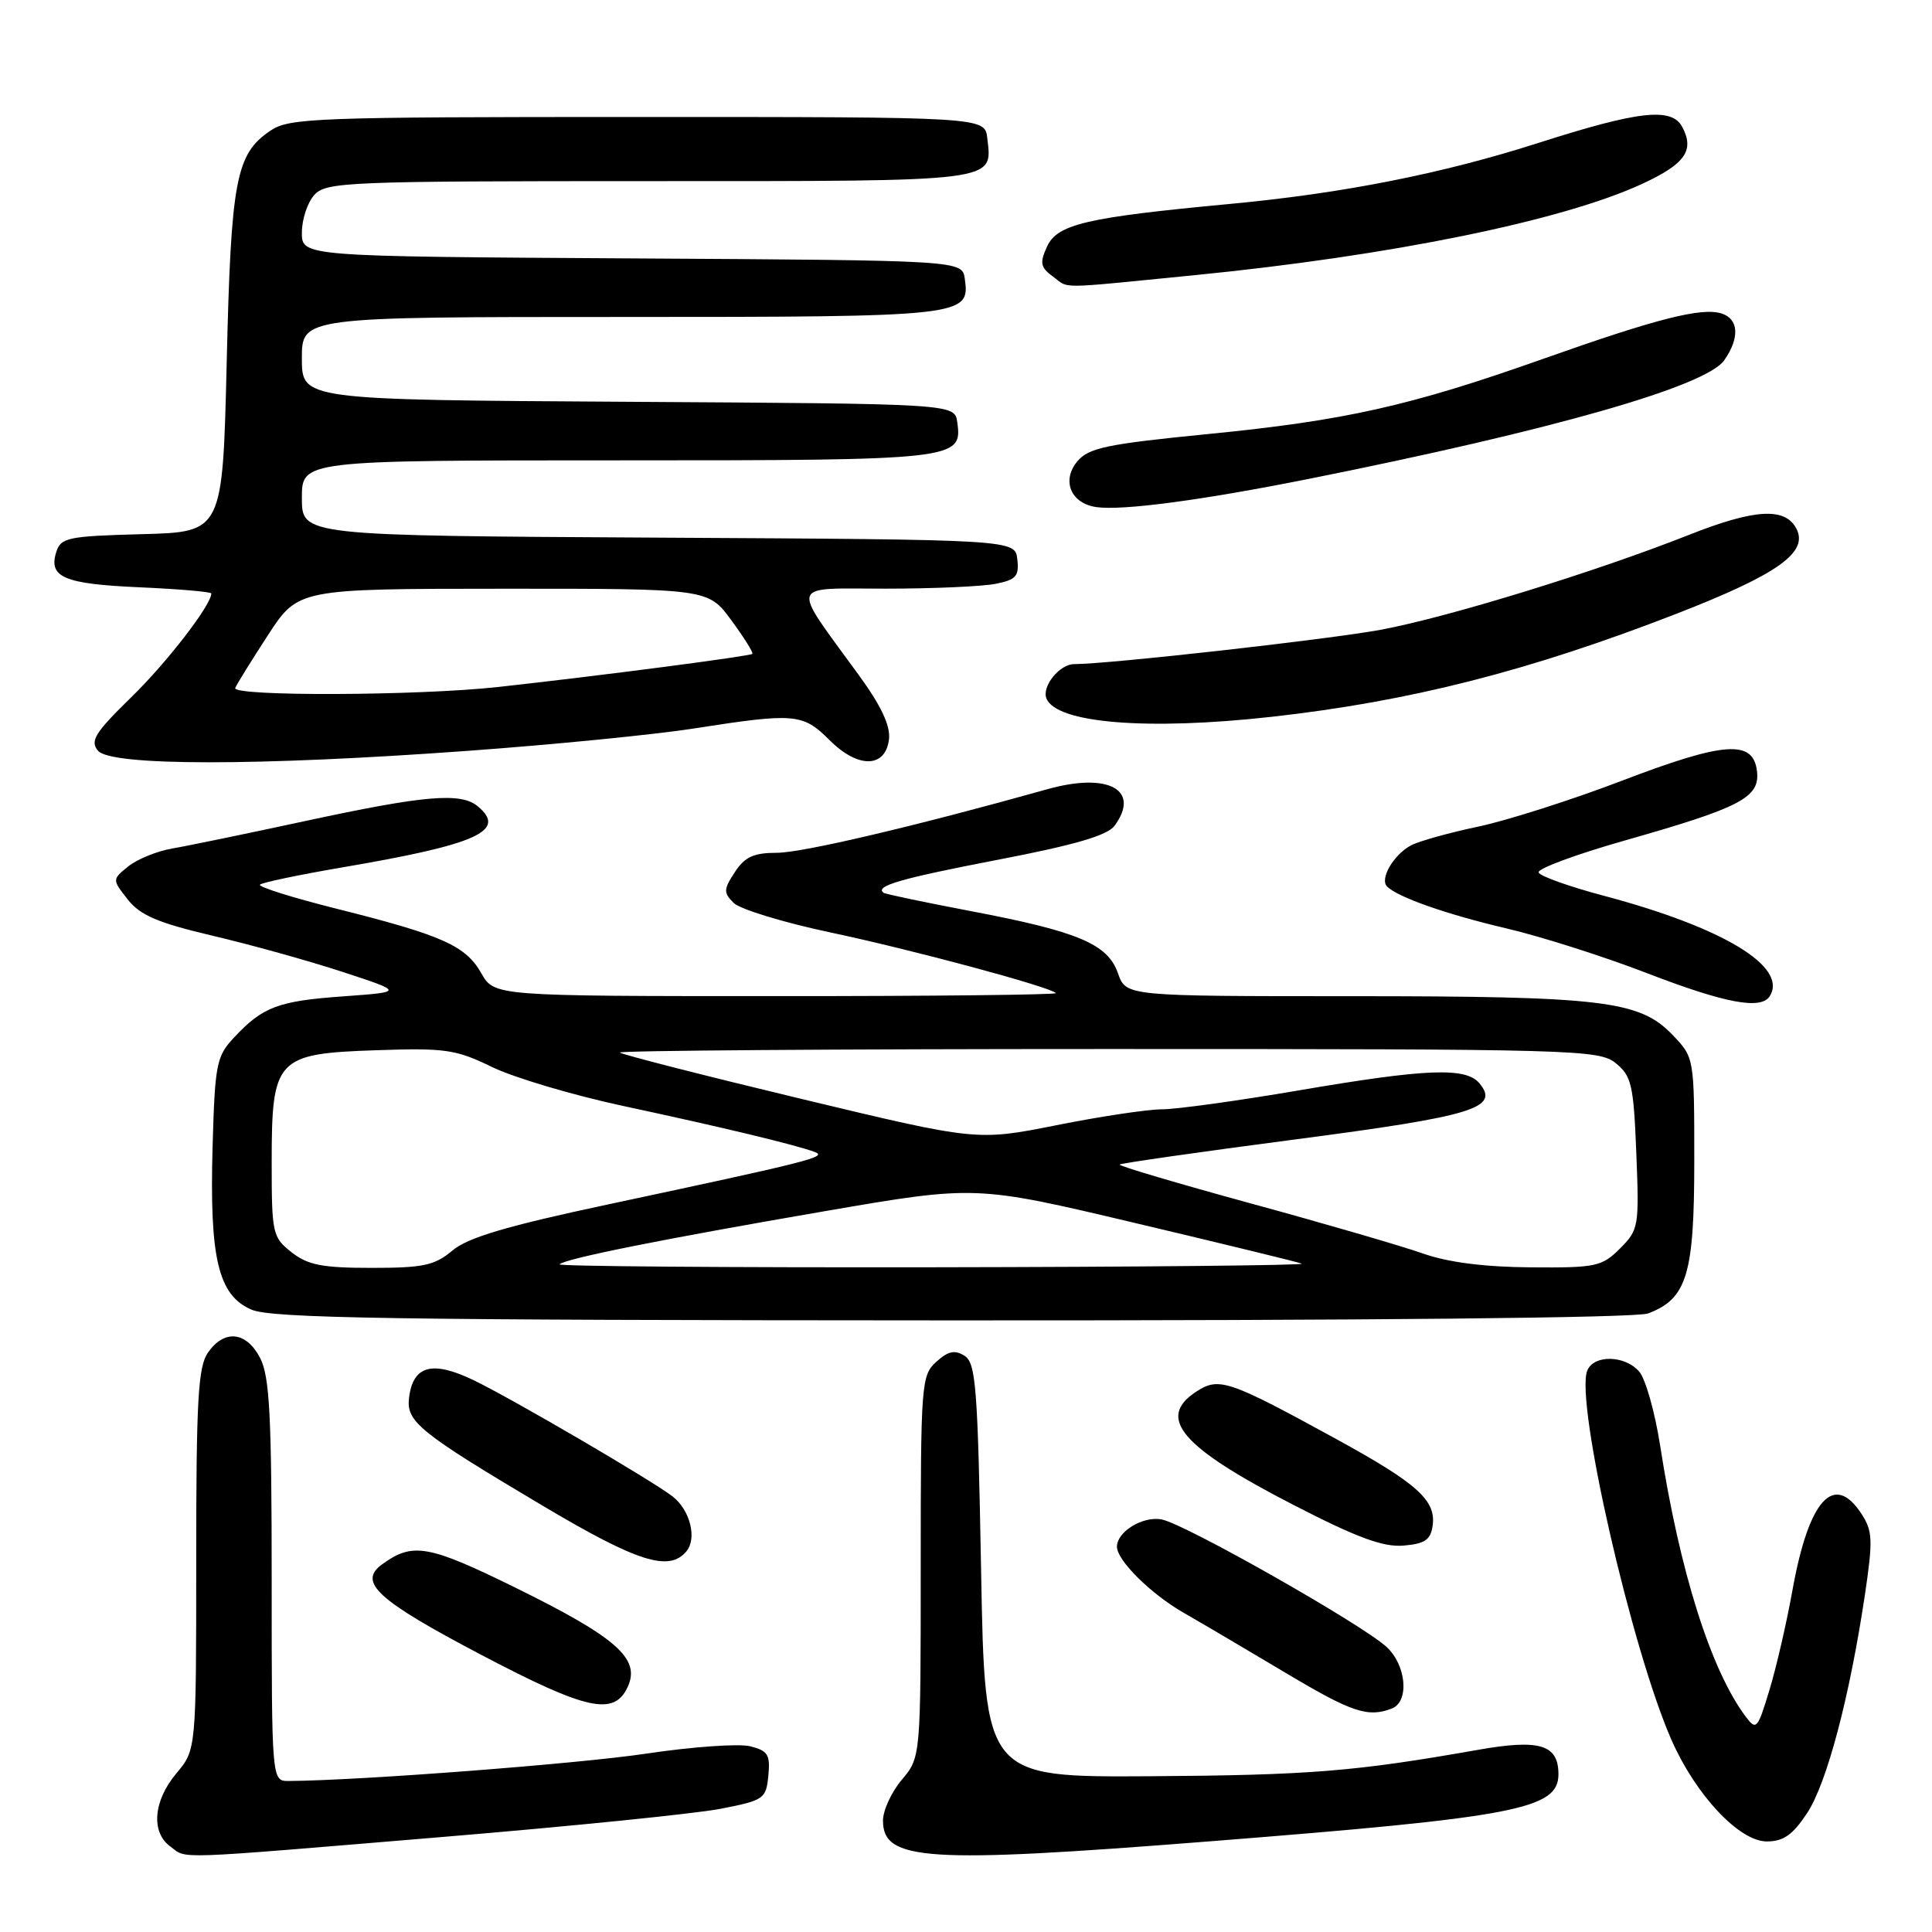 <?xml version="1.0" encoding="UTF-8" standalone="no"?>
<!DOCTYPE svg PUBLIC "-//W3C//DTD SVG 1.1//EN" "http://www.w3.org/Graphics/SVG/1.1/DTD/svg11.dtd" >
<svg xmlns="http://www.w3.org/2000/svg" xmlns:xlink="http://www.w3.org/1999/xlink" version="1.1" viewBox="0 0 256 256">
 <g >
 <path fill="currentColor"
d=" M 58.50 243.42 C 75.55 242.00 92.20 240.32 95.50 239.67 C 101.24 238.55 101.51 238.36 101.81 235.28 C 102.08 232.51 101.75 231.98 99.41 231.39 C 97.92 231.02 91.71 231.45 85.60 232.37 C 76.53 233.72 47.65 235.93 38.25 235.99 C 36.00 236.00 36.00 236.00 36.00 209.45 C 36.00 187.61 35.73 182.38 34.47 179.95 C 32.65 176.42 29.73 176.11 27.56 179.22 C 26.25 181.09 26.00 185.46 26.00 206.65 C 26.00 231.85 26.00 231.85 23.38 234.97 C 20.32 238.59 19.97 242.78 22.57 244.67 C 24.86 246.35 22.22 246.44 58.50 243.42 Z  M 160.13 244.00 C 200.93 240.79 206.50 239.72 206.50 235.10 C 206.50 231.16 204.02 230.41 195.80 231.87 C 179.58 234.73 173.58 235.22 152.50 235.36 C 130.50 235.50 130.50 235.50 130.00 208.11 C 129.56 183.81 129.31 180.60 127.81 179.65 C 126.51 178.83 125.64 179.02 124.06 180.45 C 122.08 182.23 122.00 183.34 122.00 207.58 C 122.00 232.85 122.00 232.85 119.50 235.82 C 118.12 237.45 117.00 239.89 117.00 241.24 C 117.00 246.58 122.72 246.95 160.13 244.00 Z  M 239.45 240.25 C 242.07 236.28 245.08 224.89 247.11 211.32 C 248.19 204.03 248.14 202.86 246.64 200.57 C 243.01 195.03 239.68 198.69 237.53 210.61 C 236.75 214.95 235.37 220.96 234.45 223.97 C 232.89 229.13 232.71 229.32 231.32 227.47 C 226.69 221.29 222.56 208.21 219.97 191.50 C 219.28 187.10 218.04 182.71 217.21 181.75 C 215.30 179.54 211.14 179.48 210.31 181.64 C 208.71 185.80 216.23 218.67 221.51 230.62 C 224.73 237.89 230.47 244.00 234.10 244.00 C 236.31 244.00 237.54 243.14 239.45 240.25 Z  M 184.42 226.39 C 186.76 225.49 186.37 220.69 183.75 218.25 C 180.56 215.28 157.11 201.97 153.95 201.34 C 151.47 200.84 148.00 202.94 148.00 204.94 C 148.00 206.76 152.46 211.18 156.82 213.69 C 159.40 215.17 165.51 218.77 170.40 221.69 C 179.13 226.90 181.25 227.61 184.42 226.39 Z  M 83.19 223.49 C 84.88 219.77 81.69 216.97 68.27 210.36 C 56.73 204.69 54.66 204.33 50.61 207.30 C 47.39 209.65 50.01 212.04 63.68 219.23 C 77.79 226.65 81.39 227.43 83.19 223.49 Z  M 90.96 205.55 C 92.39 203.83 91.43 200.06 89.10 198.27 C 86.31 196.12 67.70 185.25 62.71 182.86 C 57.25 180.24 54.71 180.95 54.20 185.23 C 53.81 188.39 55.59 189.82 72.00 199.57 C 84.51 207.00 88.67 208.31 90.96 205.55 Z  M 189.83 202.17 C 190.31 198.81 187.83 196.58 177.06 190.68 C 162.76 182.85 161.52 182.43 158.51 184.40 C 153.18 187.89 156.51 191.76 171.47 199.45 C 179.84 203.76 183.27 205.02 185.97 204.80 C 188.80 204.56 189.57 204.04 189.83 202.17 Z  M 218.38 174.04 C 223.53 172.09 224.50 168.89 224.50 153.86 C 224.50 140.13 224.50 140.13 221.61 137.12 C 217.27 132.59 212.39 132.00 179.05 132.00 C 149.20 132.00 149.20 132.00 148.14 128.97 C 146.78 125.08 142.89 123.43 128.55 120.71 C 122.47 119.55 117.31 118.47 117.08 118.30 C 115.86 117.41 119.36 116.40 132.19 113.93 C 142.44 111.96 146.75 110.70 147.69 109.41 C 151.17 104.66 146.86 102.31 138.80 104.57 C 121.31 109.47 106.31 113.00 102.93 113.00 C 99.87 113.00 98.69 113.54 97.37 115.56 C 95.87 117.85 95.85 118.28 97.21 119.64 C 98.04 120.47 103.79 122.23 109.97 123.54 C 120.81 125.83 139.06 130.74 139.92 131.59 C 140.15 131.81 123.50 132.00 102.92 131.99 C 65.50 131.99 65.50 131.99 63.77 128.95 C 61.70 125.30 58.57 123.91 44.59 120.41 C 38.73 118.94 34.16 117.50 34.45 117.22 C 34.73 116.94 39.59 115.92 45.26 114.95 C 63.25 111.89 67.23 110.10 63.31 106.84 C 61.05 104.97 56.31 105.37 40.50 108.78 C 32.80 110.44 24.84 112.09 22.82 112.43 C 20.80 112.78 18.18 113.85 17.00 114.80 C 14.85 116.54 14.85 116.54 16.93 119.19 C 18.59 121.29 20.92 122.28 28.17 123.99 C 33.21 125.17 40.97 127.33 45.41 128.79 C 53.50 131.44 53.50 131.44 45.50 132.02 C 36.84 132.64 34.82 133.40 31.00 137.49 C 28.68 139.97 28.48 140.98 28.17 151.92 C 27.75 166.75 28.91 171.62 33.31 173.53 C 35.95 174.68 51.94 174.93 126.18 174.96 C 180.86 174.98 216.85 174.63 218.38 174.04 Z  M 234.51 131.99 C 236.92 128.09 228.33 122.90 212.54 118.70 C 207.97 117.49 204.07 116.10 203.87 115.61 C 203.67 115.12 208.79 113.22 215.26 111.38 C 230.70 106.99 233.21 105.68 232.81 102.19 C 232.32 97.98 228.51 98.25 214.91 103.45 C 208.30 105.98 199.74 108.71 195.88 109.53 C 192.02 110.34 188.01 111.46 186.96 112.02 C 184.66 113.25 182.79 116.46 183.79 117.46 C 185.21 118.89 191.68 121.16 199.66 123.03 C 204.15 124.08 212.48 126.73 218.16 128.92 C 228.60 132.95 233.36 133.84 234.51 131.99 Z  M 62.00 99.49 C 73.28 98.67 86.78 97.34 92.00 96.52 C 105.32 94.44 106.38 94.53 109.92 98.07 C 113.70 101.86 117.35 101.79 117.80 97.93 C 118.00 96.16 116.74 93.49 113.78 89.43 C 104.70 76.95 104.37 78.00 117.35 78.00 C 123.62 78.00 130.18 77.71 131.93 77.36 C 134.64 76.82 135.06 76.34 134.80 74.11 C 134.50 71.50 134.50 71.50 87.25 71.24 C 40.00 70.98 40.00 70.98 40.00 65.99 C 40.00 61.00 40.00 61.00 81.81 61.00 C 126.83 61.00 127.55 60.92 126.84 55.94 C 126.50 53.50 126.50 53.50 83.25 53.24 C 40.00 52.98 40.00 52.98 40.00 47.49 C 40.00 42.00 40.00 42.00 82.31 42.00 C 127.87 42.00 128.55 41.92 127.84 36.94 C 127.50 34.50 127.50 34.50 83.75 34.24 C 40.00 33.98 40.00 33.98 40.00 30.82 C 40.00 29.08 40.74 26.83 41.65 25.83 C 43.21 24.11 45.91 24.00 86.03 24.00 C 132.64 24.00 131.49 24.15 130.82 18.31 C 130.50 15.50 130.50 15.50 84.50 15.50 C 41.70 15.50 38.31 15.63 35.82 17.32 C 31.25 20.42 30.61 23.78 30.04 48.00 C 29.50 70.50 29.50 70.50 18.81 70.78 C 9.00 71.04 8.06 71.24 7.46 73.13 C 6.39 76.50 8.48 77.38 18.50 77.82 C 23.73 78.05 28.00 78.42 28.00 78.64 C 28.00 80.16 22.14 87.76 17.39 92.39 C 12.58 97.09 11.90 98.18 12.98 99.47 C 14.67 101.51 34.13 101.52 62.00 99.49 Z  M 168.50 94.98 C 186.85 92.93 202.59 88.92 222.18 81.31 C 235.62 76.08 239.70 73.17 238.01 70.01 C 236.50 67.19 232.47 67.44 223.78 70.88 C 211.39 75.78 191.90 81.78 183.00 83.44 C 176.10 84.72 146.99 87.99 142.32 88.00 C 140.41 88.00 138.04 90.93 138.65 92.53 C 139.92 95.83 152.00 96.82 168.50 94.98 Z  M 173.50 63.44 C 205.79 56.98 226.05 51.19 228.47 47.74 C 230.54 44.78 230.40 42.26 228.12 41.54 C 225.48 40.70 219.55 42.21 204.50 47.54 C 186.87 53.79 178.23 55.73 160.00 57.52 C 146.66 58.84 144.26 59.34 142.76 61.12 C 140.63 63.66 141.88 66.70 145.25 67.19 C 148.70 67.69 159.17 66.30 173.50 63.44 Z  M 158.11 36.48 C 184.28 33.90 207.06 29.25 217.65 24.34 C 223.31 21.71 224.56 19.92 222.90 16.81 C 221.50 14.19 217.14 14.68 203.84 18.94 C 191.13 23.01 178.01 25.61 163.00 27.02 C 143.90 28.81 140.09 29.70 138.73 32.69 C 137.75 34.83 137.87 35.43 139.48 36.61 C 141.78 38.29 139.64 38.30 158.11 36.48 Z  M 38.63 165.93 C 36.11 163.94 36.00 163.45 36.00 154.04 C 36.00 140.23 36.58 139.61 49.87 139.16 C 59.01 138.85 60.40 139.05 65.21 141.39 C 68.12 142.80 75.90 145.11 82.50 146.53 C 95.49 149.31 105.62 151.74 108.00 152.66 C 109.64 153.30 107.31 153.89 80.58 159.59 C 67.11 162.46 61.98 163.98 59.94 165.71 C 57.59 167.68 56.09 168.00 49.24 168.00 C 42.69 168.00 40.80 167.63 38.63 165.93 Z  M 74.14 167.53 C 74.89 166.77 87.95 164.16 109.39 160.47 C 129.28 157.05 129.28 157.05 150.39 162.05 C 162.00 164.80 171.95 167.22 172.50 167.44 C 173.05 167.66 151.04 167.88 123.58 167.92 C 96.13 167.96 73.88 167.79 74.14 167.53 Z  M 188.50 166.08 C 185.75 165.11 175.52 162.13 165.77 159.47 C 156.02 156.80 148.18 154.48 148.36 154.31 C 148.54 154.13 158.97 152.64 171.55 150.99 C 195.25 147.89 198.76 146.83 196.04 143.55 C 194.24 141.38 188.99 141.59 172.00 144.50 C 164.03 145.86 155.93 146.98 154.00 146.99 C 152.07 146.99 145.76 147.94 139.97 149.10 C 129.43 151.19 129.43 151.19 106.02 145.57 C 93.15 142.48 82.40 139.73 82.14 139.47 C 81.88 139.21 110.94 139.00 146.72 139.00 C 208.89 139.00 211.88 139.08 214.10 140.88 C 216.19 142.57 216.46 143.76 216.82 152.81 C 217.21 162.52 217.14 162.95 214.66 165.43 C 212.26 167.83 211.49 168.00 202.80 167.93 C 196.61 167.88 191.83 167.26 188.50 166.08 Z  M 31.17 91.16 C 31.35 90.70 33.30 87.55 35.50 84.17 C 39.50 78.02 39.50 78.02 66.66 78.01 C 93.83 78.00 93.83 78.00 96.90 82.18 C 98.59 84.48 99.85 86.49 99.69 86.64 C 99.38 86.95 79.45 89.55 66.00 91.03 C 55.39 92.20 30.72 92.29 31.17 91.16 Z "/>
</g>
</svg>